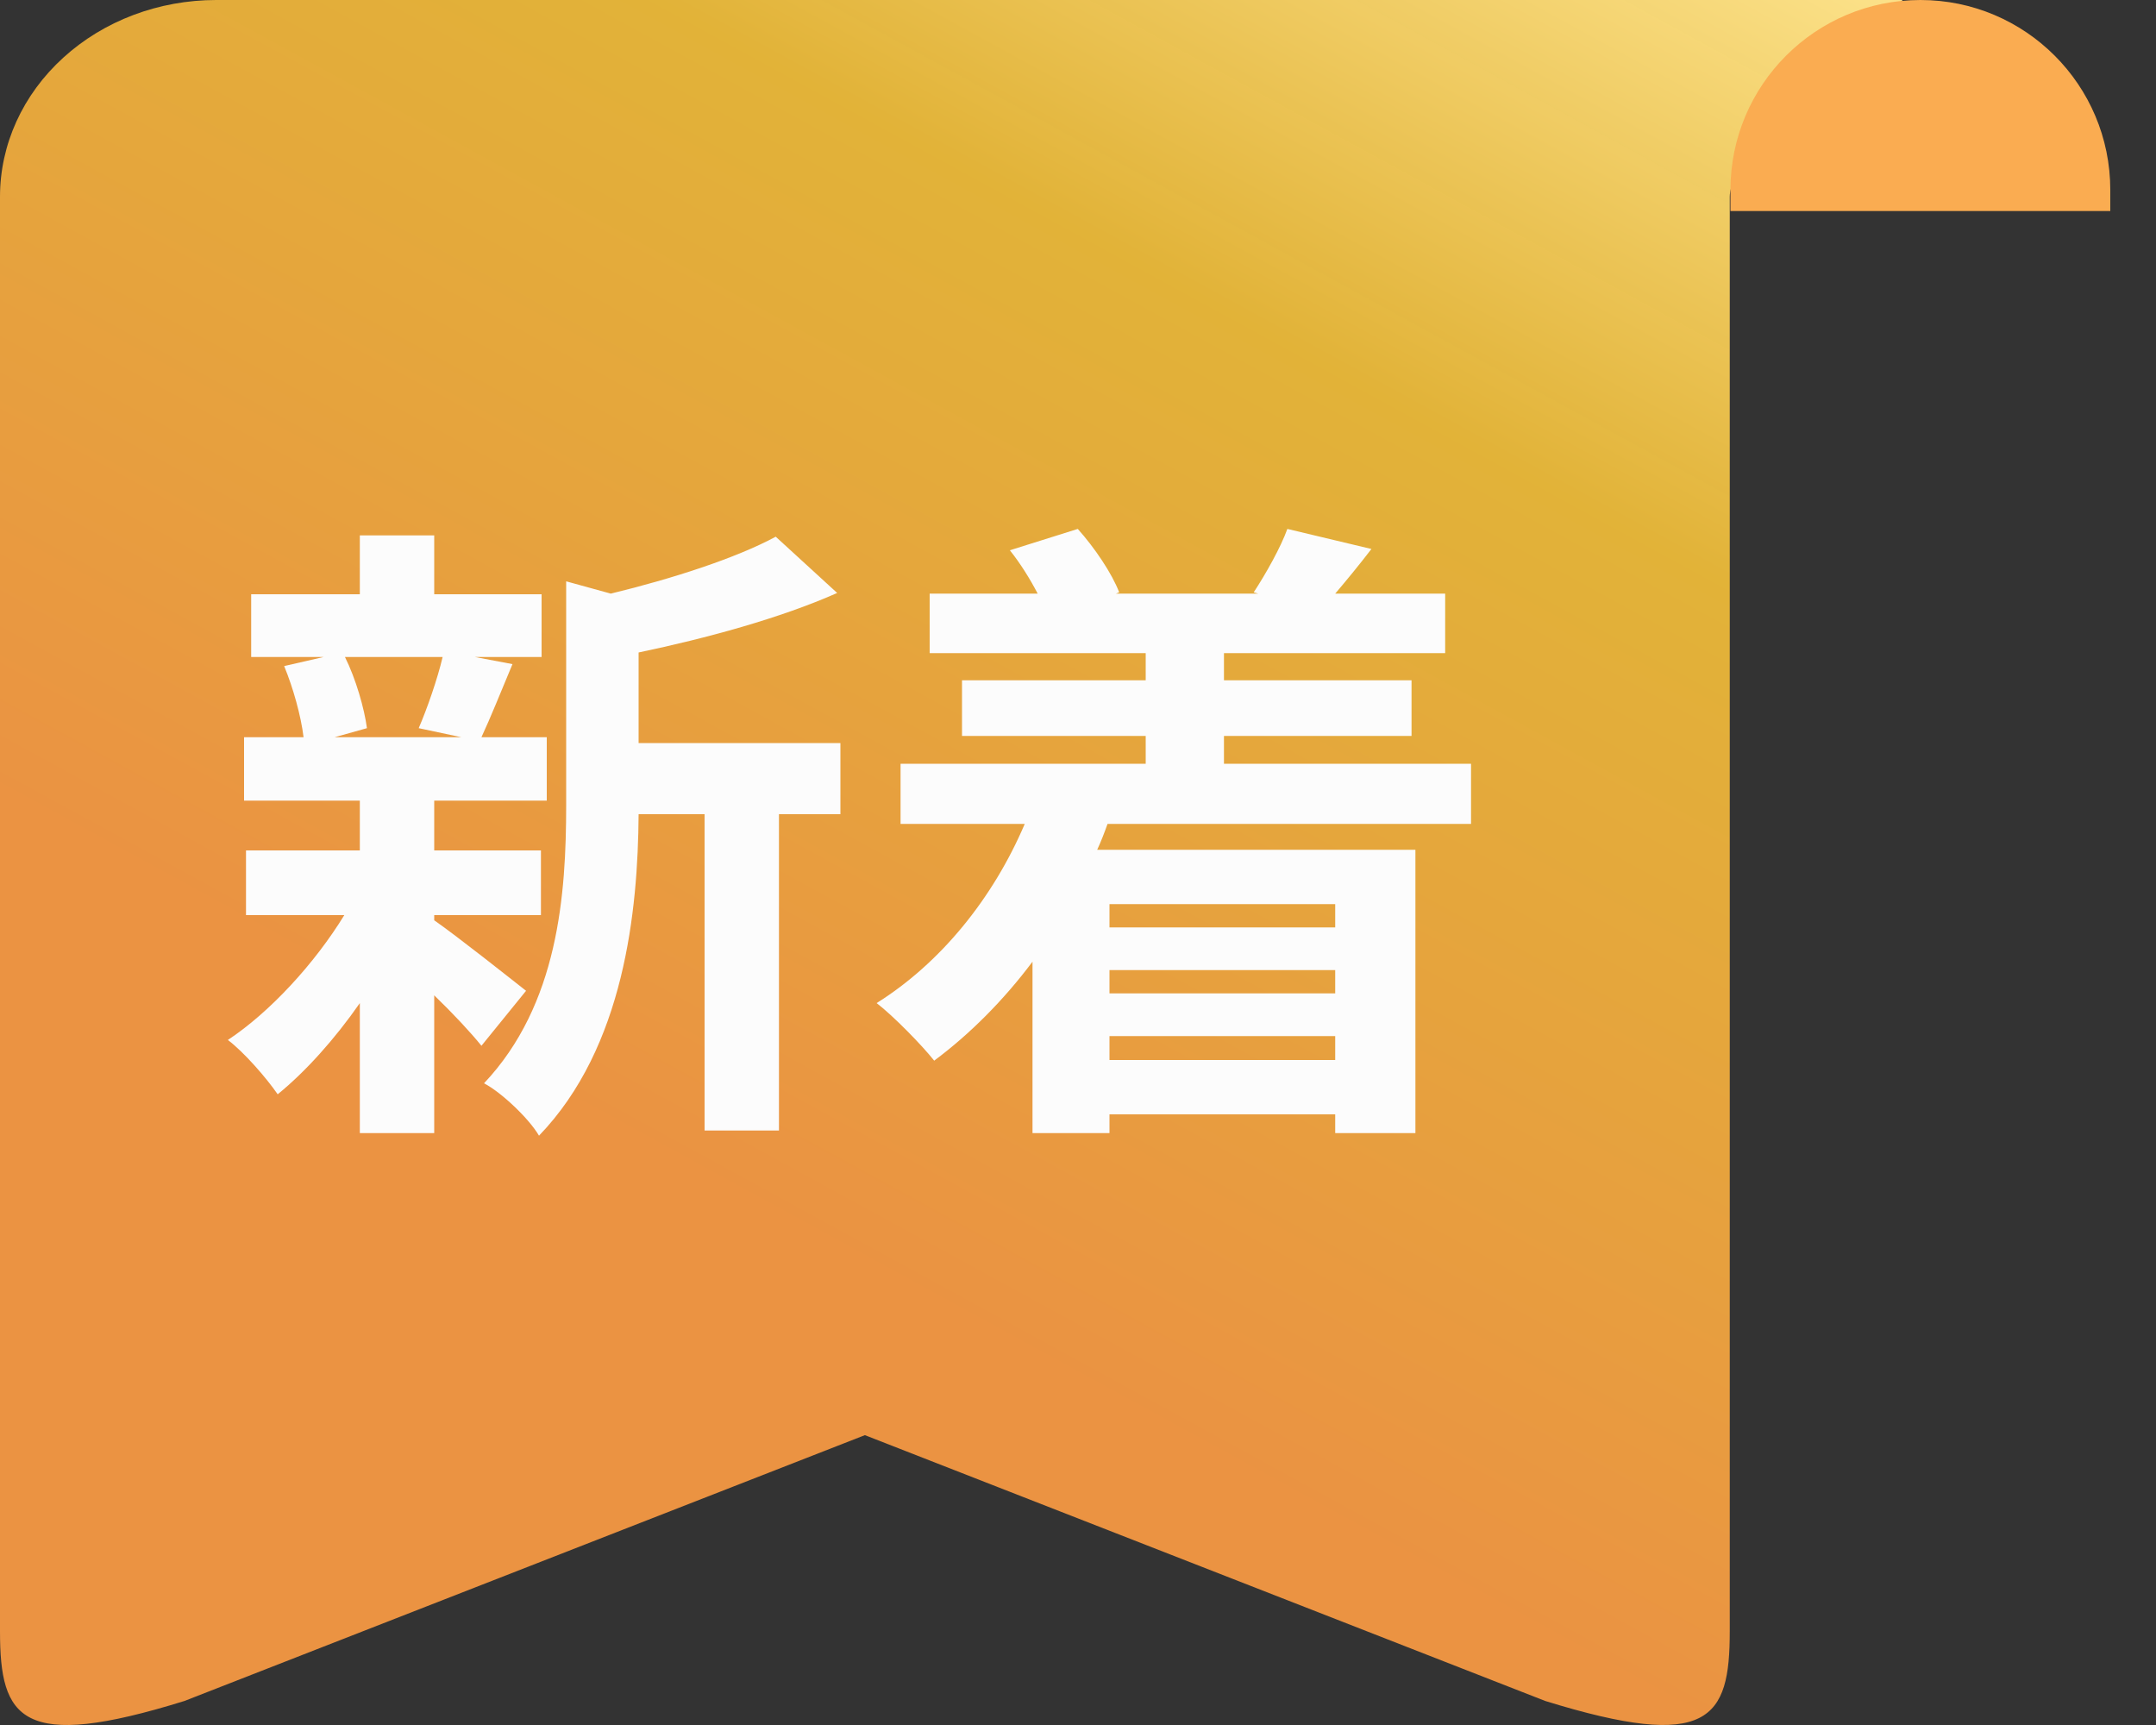 <svg width="40" height="32" viewBox="0 0 40 32" fill="none" xmlns="http://www.w3.org/2000/svg">
<rect x="0" y="0" width="40" height="32" fill="#333333" stroke="none"/>
<path d="M32.092 3.649V30.264C32.092 31.888 31.713 32.496 28.668 31.554L16.046 26.623L3.423 31.554C0.391 32.496 -0 31.89 -0 30.264V3.649C-0 2.681 0.422 1.753 1.175 1.069C1.927 0.384 2.947 0 4.011 0H28.08C29.144 0 35.301 0 35.301 0C35.301 0 32.092 2.681 32.092 3.649Z" fill="url(#paint0_linear_13358_6929)"/>
<path d="M39.152 3.524C39.152 1.578 37.575 0 35.629 0V0C33.683 0 32.105 1.578 32.105 3.524V3.915H39.152V3.524Z" fill="#FAAC51"/>
<path d="M8.212 12.188C8.116 12.596 7.924 13.148 7.768 13.508L8.56 13.676H6.208L6.808 13.508C6.76 13.148 6.604 12.596 6.4 12.188H8.212ZM8.056 16.976H10.036V15.776H8.056V14.852H10.144V13.676H8.932C9.1 13.316 9.292 12.836 9.508 12.32L8.812 12.188H10.048V11.024H8.056V9.932H6.676V11.024H4.66V12.188H6.004L5.272 12.356C5.44 12.764 5.584 13.28 5.632 13.676H4.528V14.852H6.676V15.776H4.564V16.976H6.388C5.836 17.876 5.008 18.776 4.228 19.292C4.528 19.52 4.936 19.988 5.152 20.3C5.668 19.88 6.208 19.28 6.676 18.608V21.02H8.056V18.464C8.404 18.8 8.74 19.16 8.932 19.4L9.76 18.38C9.484 18.164 8.488 17.372 8.056 17.072V16.976ZM15.592 13.784H11.848V12.104C13.108 11.84 14.476 11.468 15.532 11L14.392 9.956C13.66 10.352 12.472 10.736 11.332 11.012L10.504 10.784V14.936C10.504 16.592 10.36 18.632 8.98 20.096C9.304 20.264 9.82 20.756 10 21.068C11.584 19.424 11.836 16.892 11.848 15.104H13.072V20.972H14.452V15.104H15.592V13.784ZM24.772 16.772V17.204H20.584V16.772H24.772ZM20.584 19.664V19.22H24.772V19.664H20.584ZM24.772 18.428H20.584V17.996H24.772V18.428ZM27.292 15.284V14.168H22.708V13.652H26.188V12.62H22.708V12.116H26.812V11.012H24.772C24.976 10.772 25.204 10.496 25.444 10.184L23.884 9.812C23.764 10.148 23.488 10.64 23.26 10.988L23.344 11.012H20.704L20.764 10.988C20.632 10.64 20.308 10.16 19.996 9.812L18.736 10.208C18.928 10.448 19.108 10.736 19.252 11.012H17.248V12.116H21.256V12.62H17.848V13.652H21.256V14.168H16.708V15.284H19.012C18.424 16.664 17.452 17.864 16.264 18.608C16.576 18.848 17.104 19.388 17.332 19.676C17.992 19.184 18.616 18.56 19.156 17.84V21.02H20.584V20.672H24.772V21.02H26.26V15.764H20.356C20.428 15.608 20.488 15.452 20.548 15.284H27.292Z" fill="#FCFCFC"/>
<defs>
<linearGradient id="paint0_linear_13358_6929" x1="10.347" y1="40.5" x2="33.724" y2="-2.277" gradientUnits="userSpaceOnUse">
<stop offset="0.366" stop-color="#FF9E44" stop-opacity="0.9"/>
<stop offset="0.748" stop-color="#F5C139" stop-opacity="0.9"/>
<stop offset="0.997" stop-color="#FEE692"/>
</linearGradient>
</defs>
</svg>
